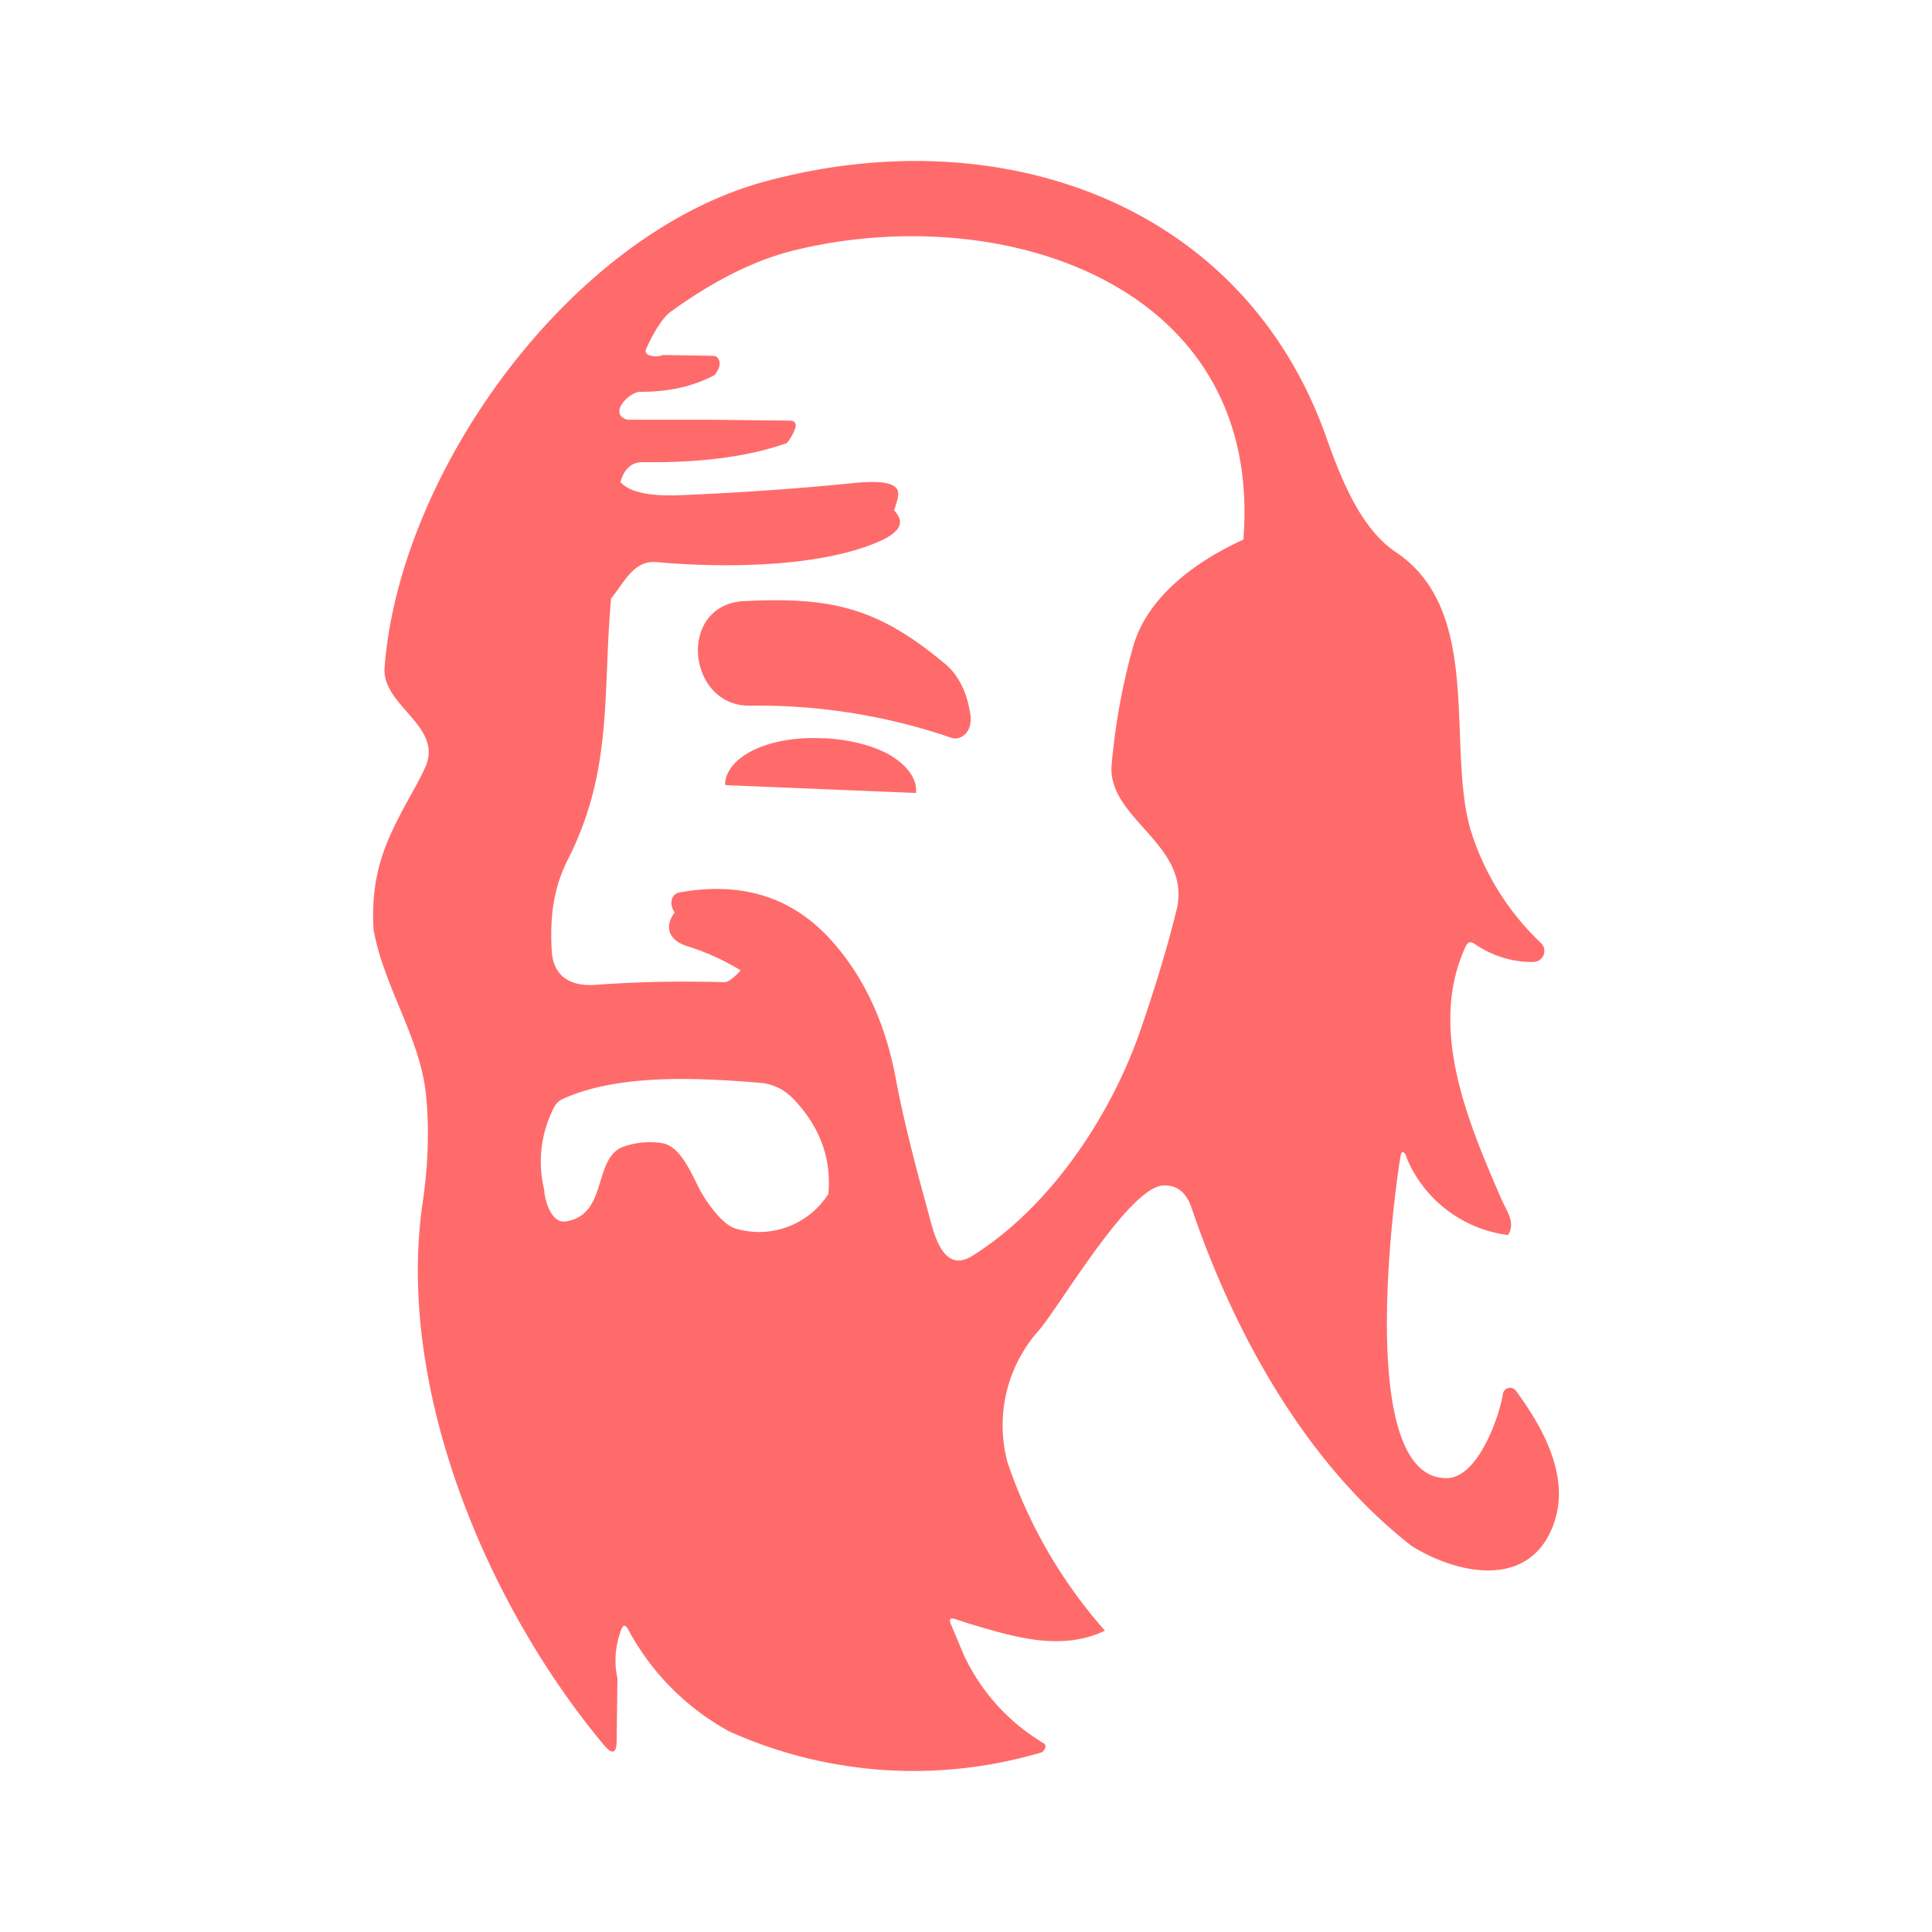 <svg xmlns="http://www.w3.org/2000/svg" width="24" height="24" fill="none" viewBox="0 0 24 24">
    <path fill="#FF6B6B" d="M9.254 7.467c1.073-.053 1.646.079 2.478.773q.269.22.326.668c0 .037 0 .074-.01.11a.23.23 0 0 1-.053.096.2.2 0 0 1-.08.052.16.16 0 0 1-.094 0 7.4 7.4 0 0 0-2.5-.4c-.788.016-.92-1.262-.067-1.3m-.227 2.288h-.01V9.75a.02.02 0 0 1-.01-.016c.01-.163.141-.315.362-.42.221-.106.526-.158.832-.143h.047c.305.016.6.09.81.21.21.127.332.29.321.453l.002.008q0 .005-.002.008l-.008.002-.008-.002z"/>
    <path fill="#FF6B6B" fill-rule="evenodd" d="M17.472 14.38a1.58 1.58 0 0 0 1.262.962c.095-.152-.015-.294-.079-.437-.42-.967-.92-2.135-.447-3.15.027-.054.058-.064.106-.032q.348.235.736.226c.121 0 .179-.147.095-.232a3.26 3.26 0 0 1-.879-1.415c-.1-.352-.115-.768-.131-1.194-.032-.863-.069-1.768-.8-2.252-.442-.3-.684-.931-.858-1.42-1.036-2.936-4.082-3.973-6.986-3.178-2.42.663-4.535 3.62-4.714 6.04-.032.484.768.73.489 1.268-.053.115-.116.226-.174.33-.273.5-.494.916-.452 1.648.126.715.579 1.341.652 2.057q.062.639-.042 1.341c-.336 2.305.8 4.999 2.252 6.735.105.126.158.105.158-.053l.01-.773a1.06 1.06 0 0 1 .053-.621q.032-.07.074 0c.286.54.725.985 1.262 1.278a5.58 5.58 0 0 0 3.888.258c.053-.053.053-.09.01-.116a2.5 2.5 0 0 1-.983-1.089l-.168-.4q-.024-.07.047-.052l.21.068c.553.163 1.121.337 1.663.08a6.1 6.1 0 0 1-1.21-2.09 1.77 1.77 0 0 1 .394-1.646c.28-.337 1.116-1.768 1.537-1.794q.251-.015.352.268c.526 1.557 1.42 3.183 2.736 4.209.563.352 1.462.547 1.762-.263.216-.584-.12-1.194-.468-1.668a.09.09 0 0 0-.158.037c-.047.295-.31 1.042-.694 1.052-1.105.021-.69-3.299-.584-3.972.016-.105.042-.105.084-.01zm-2.026-7.682c.248-3.156-2.967-4.209-5.54-3.598-.494.115-1.015.368-1.568.768-.089.063-.194.21-.305.452-.026.048-.01.08.037.095a.27.27 0 0 0 .169-.005l.61.01c.052 0 .079.026.09.08.005.041-.011.094-.059.157q-.393.212-.92.21c-.137-.005-.39.253-.195.337q.02.01.042.01h.99l1.015.011c.057 0 .084.032.068.09a.6.6 0 0 1-.105.189q-.71.252-1.789.237c-.137 0-.231.079-.279.247.11.126.363.179.747.163q1.118-.045 2.231-.158c.105-.005.473-.037.473.137 0 .053-.02.121-.052.21.02.016.031.037.042.053q.12.175-.21.326c-.753.337-1.973.337-2.789.263-.279-.02-.394.253-.558.453-.105 1.157.027 2.12-.526 3.22-.194.378-.236.736-.21 1.173.026.326.263.431.563.405q.726-.055 1.578-.032.071.002.205-.147a3 3 0 0 0-.663-.3c-.205-.063-.305-.22-.157-.42-.064-.085-.058-.227.063-.248q1.144-.206 1.862.573c.416.453.684 1.026.816 1.71.105.563.247 1.1.394 1.637.069.236.169.841.563.594.963-.6 1.726-1.741 2.094-2.82.19-.552.337-1.047.442-1.473.2-.82-.873-1.131-.805-1.815a8 8 0 0 1 .258-1.431c.173-.653.8-1.094 1.378-1.358zm-5.156 8.134a1.02 1.02 0 0 1-1.13.436q-.184-.04-.422-.41c-.12-.19-.252-.615-.515-.658a1 1 0 0 0-.474.043c-.39.136-.19.857-.726.93-.173.027-.258-.262-.263-.394a1.47 1.47 0 0 1 .121-1.02.22.22 0 0 1 .116-.11c.679-.306 1.63-.264 2.42-.2.168.01.305.073.42.183.343.348.495.753.453 1.2" clip-rule="evenodd"/>
</svg>
